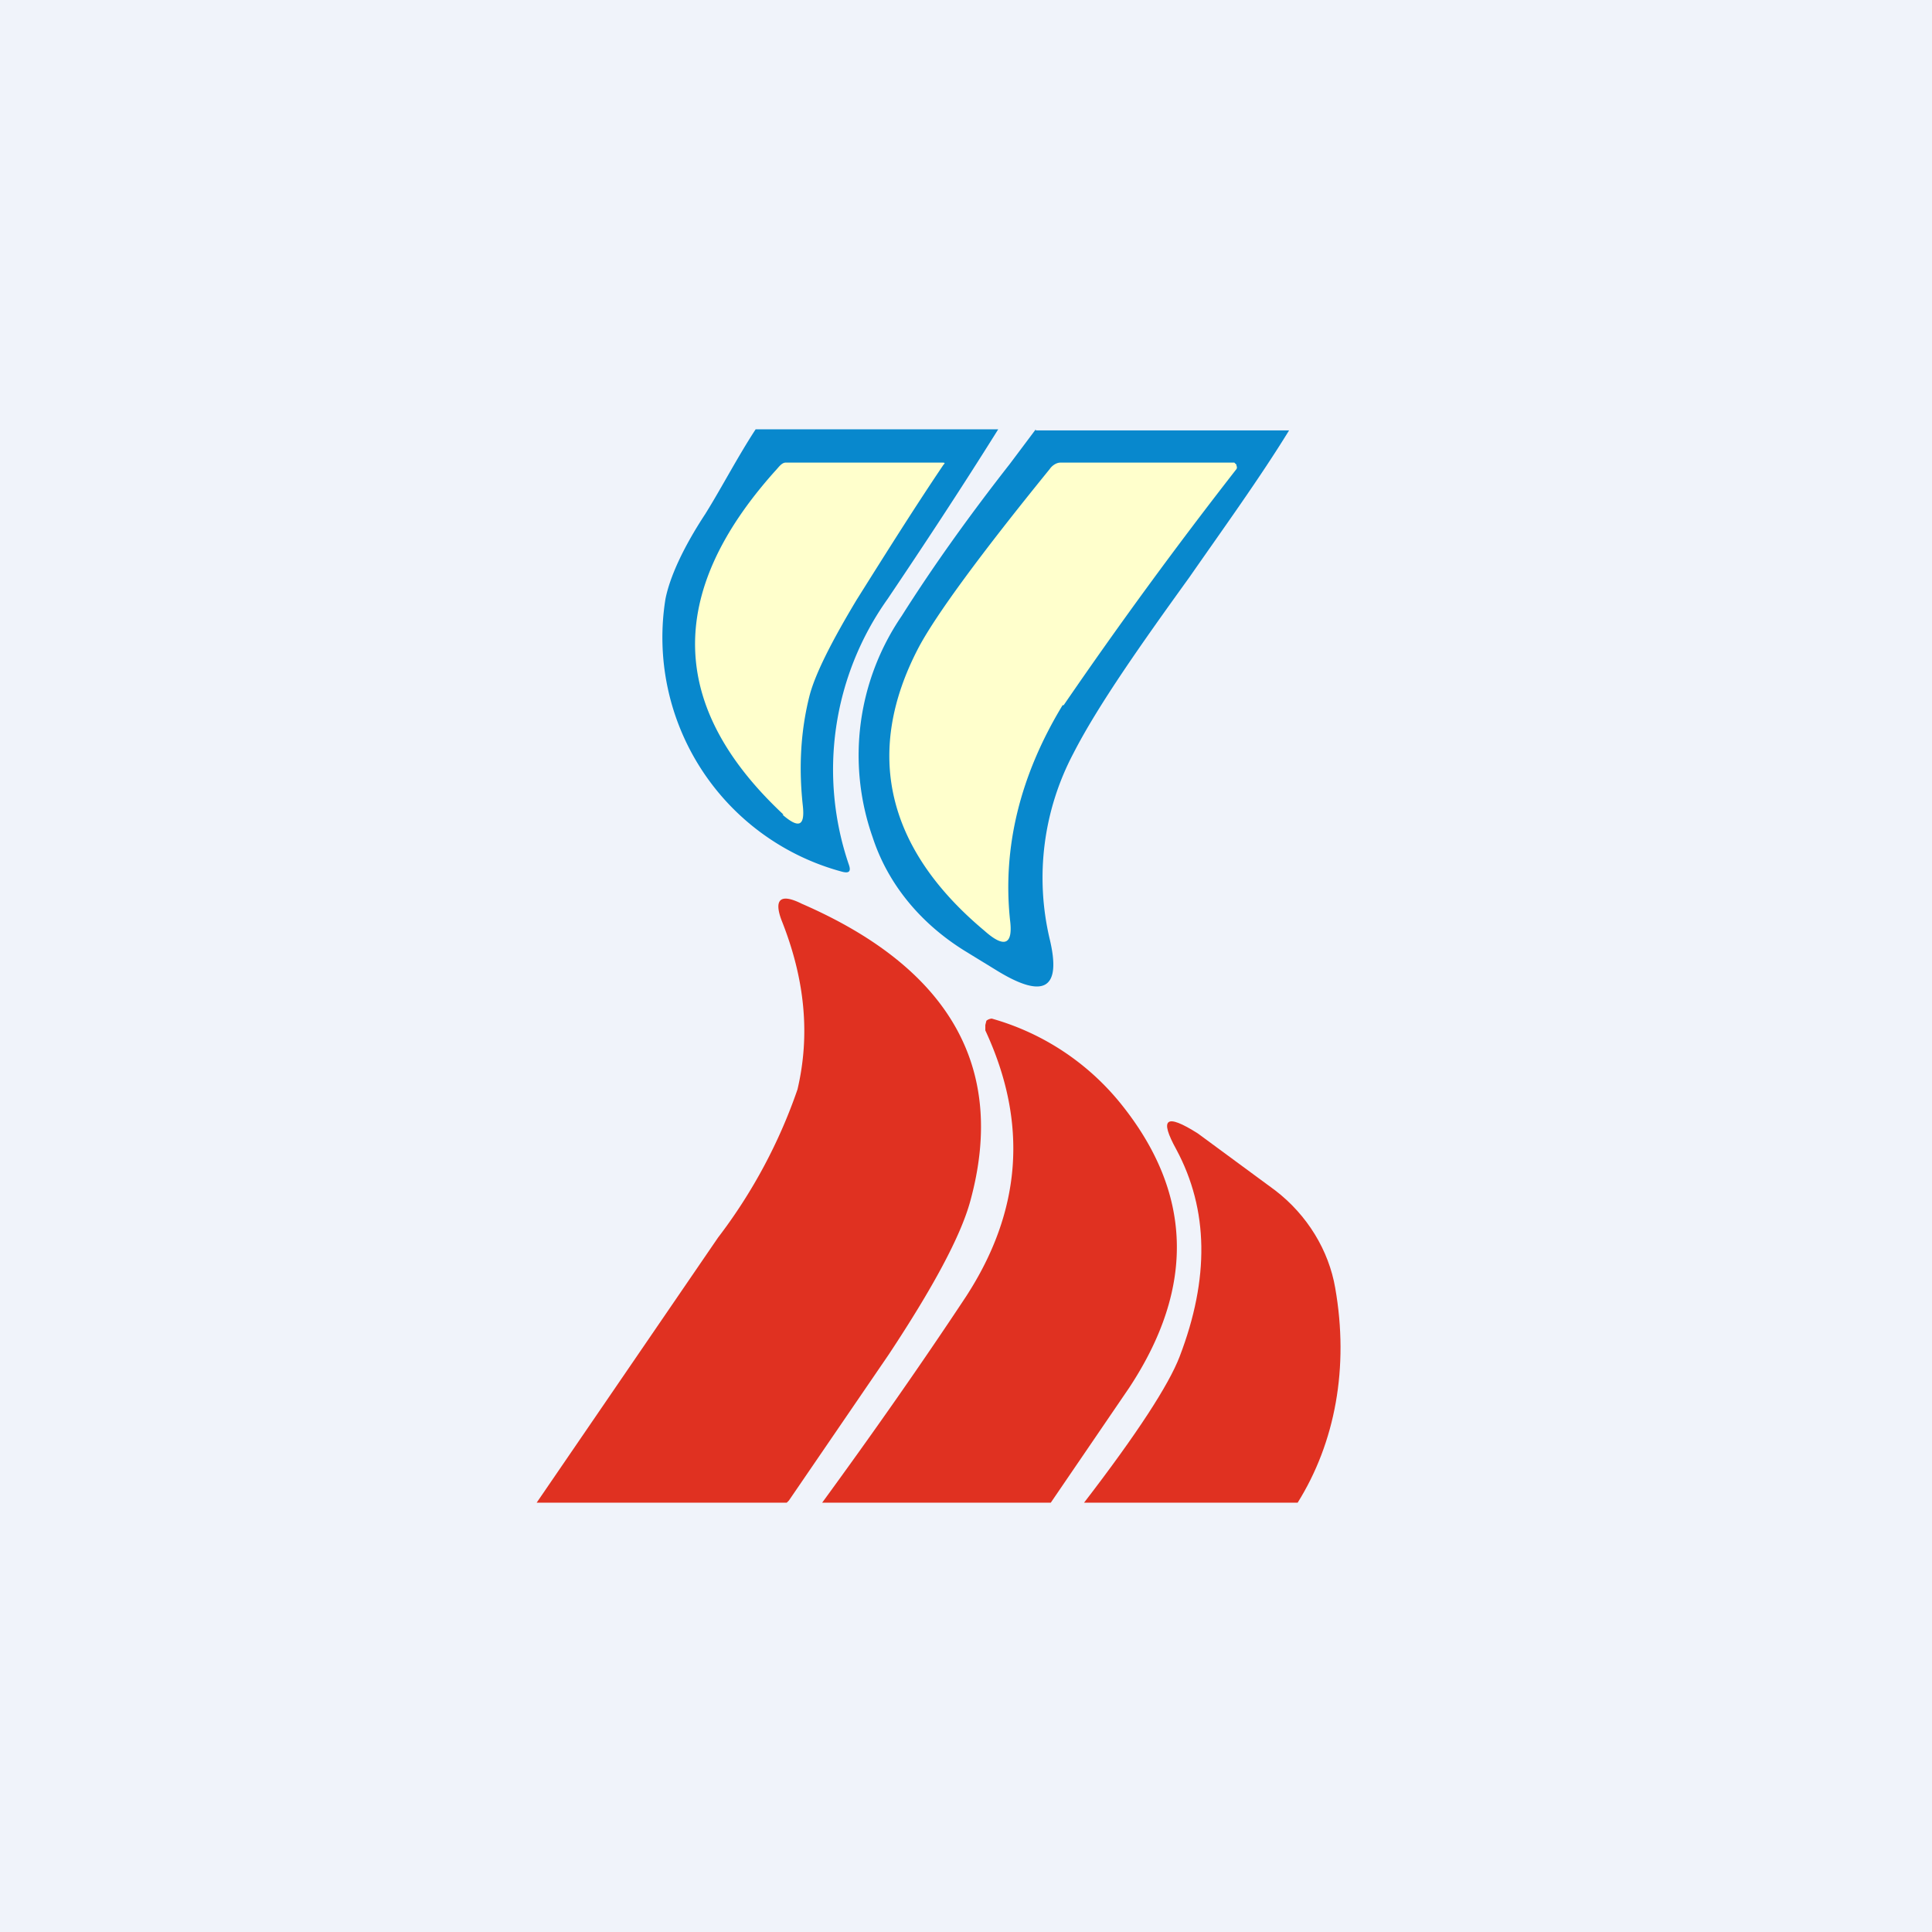 <!-- by TradingView --><svg width="18" height="18" viewBox="0 0 18 18" xmlns="http://www.w3.org/2000/svg"><path fill="#F0F3FA" d="M0 0h18v18H0z"/><path d="m9.65 4-.24.32c-.36.46-.7.93-1.01 1.42a2.3 2.3 0 0 0-.27 2.06c.14.43.44.8.86 1.06l.31.19c.43.26.59.16.48-.3A2.48 2.48 0 0 1 10 7.02c.23-.45.64-1.03 1.08-1.64.32-.46.66-.93.93-1.37H9.65Z" fill="#0888CD"/><path d="M9.3 4c-.35.56-.7 1.09-1.03 1.58a2.74 2.74 0 0 0-.36 2.48c.02.06 0 .08-.07.06A2.26 2.26 0 0 1 6.2 5.58c.04-.2.16-.47.37-.79.15-.24.3-.53.47-.79h2.27Z" fill="#0888CD"/><path d="M7.3 7.59c-1.07-1-1.1-2.06-.08-3.2.03-.03.06-.08.1-.08h1.45c.03 0 .04 0 .02.02-.27.4-.54.83-.81 1.26-.24.4-.39.7-.44.9-.08.32-.1.66-.06 1.02.02.19-.04.21-.19.08ZM9.9 6.57c-.4.66-.56 1.33-.49 2 .03.23-.05.27-.24.1C8.25 7.9 8.05 7 8.56 6.03c.16-.3.57-.86 1.22-1.66.02-.03.06-.06.1-.06h1.62l.02.02v.01a.03.03 0 0 1 0 .03 44.3 44.3 0 0 0-1.61 2.2Z" fill="#FFC"/><path d="m7.33 14 .02-.02.93-1.36c.41-.62.67-1.1.76-1.43.34-1.24-.19-2.17-1.57-2.77-.2-.1-.26-.04-.19.15.22.55.27 1.07.15 1.58a4.9 4.9 0 0 1-.74 1.38L5 14h2.33Z" fill="#E03121"/><path d="M9.79 14H7.66c.46-.63.91-1.27 1.34-1.92.52-.8.58-1.62.18-2.48v-.05l.01-.04a.09.09 0 0 1 .05-.02 2.37 2.37 0 0 1 1.2.79c.67.83.7 1.71.08 2.65L9.79 14Z" fill="#E03121"/><path d="M12.1 14H10.1c.5-.65.79-1.1.89-1.36.28-.73.27-1.37-.03-1.93-.16-.29-.1-.34.2-.15l.72.53c.3.23.5.56.56.91.13.74 0 1.44-.35 2Z" fill="#E03121"/></svg>